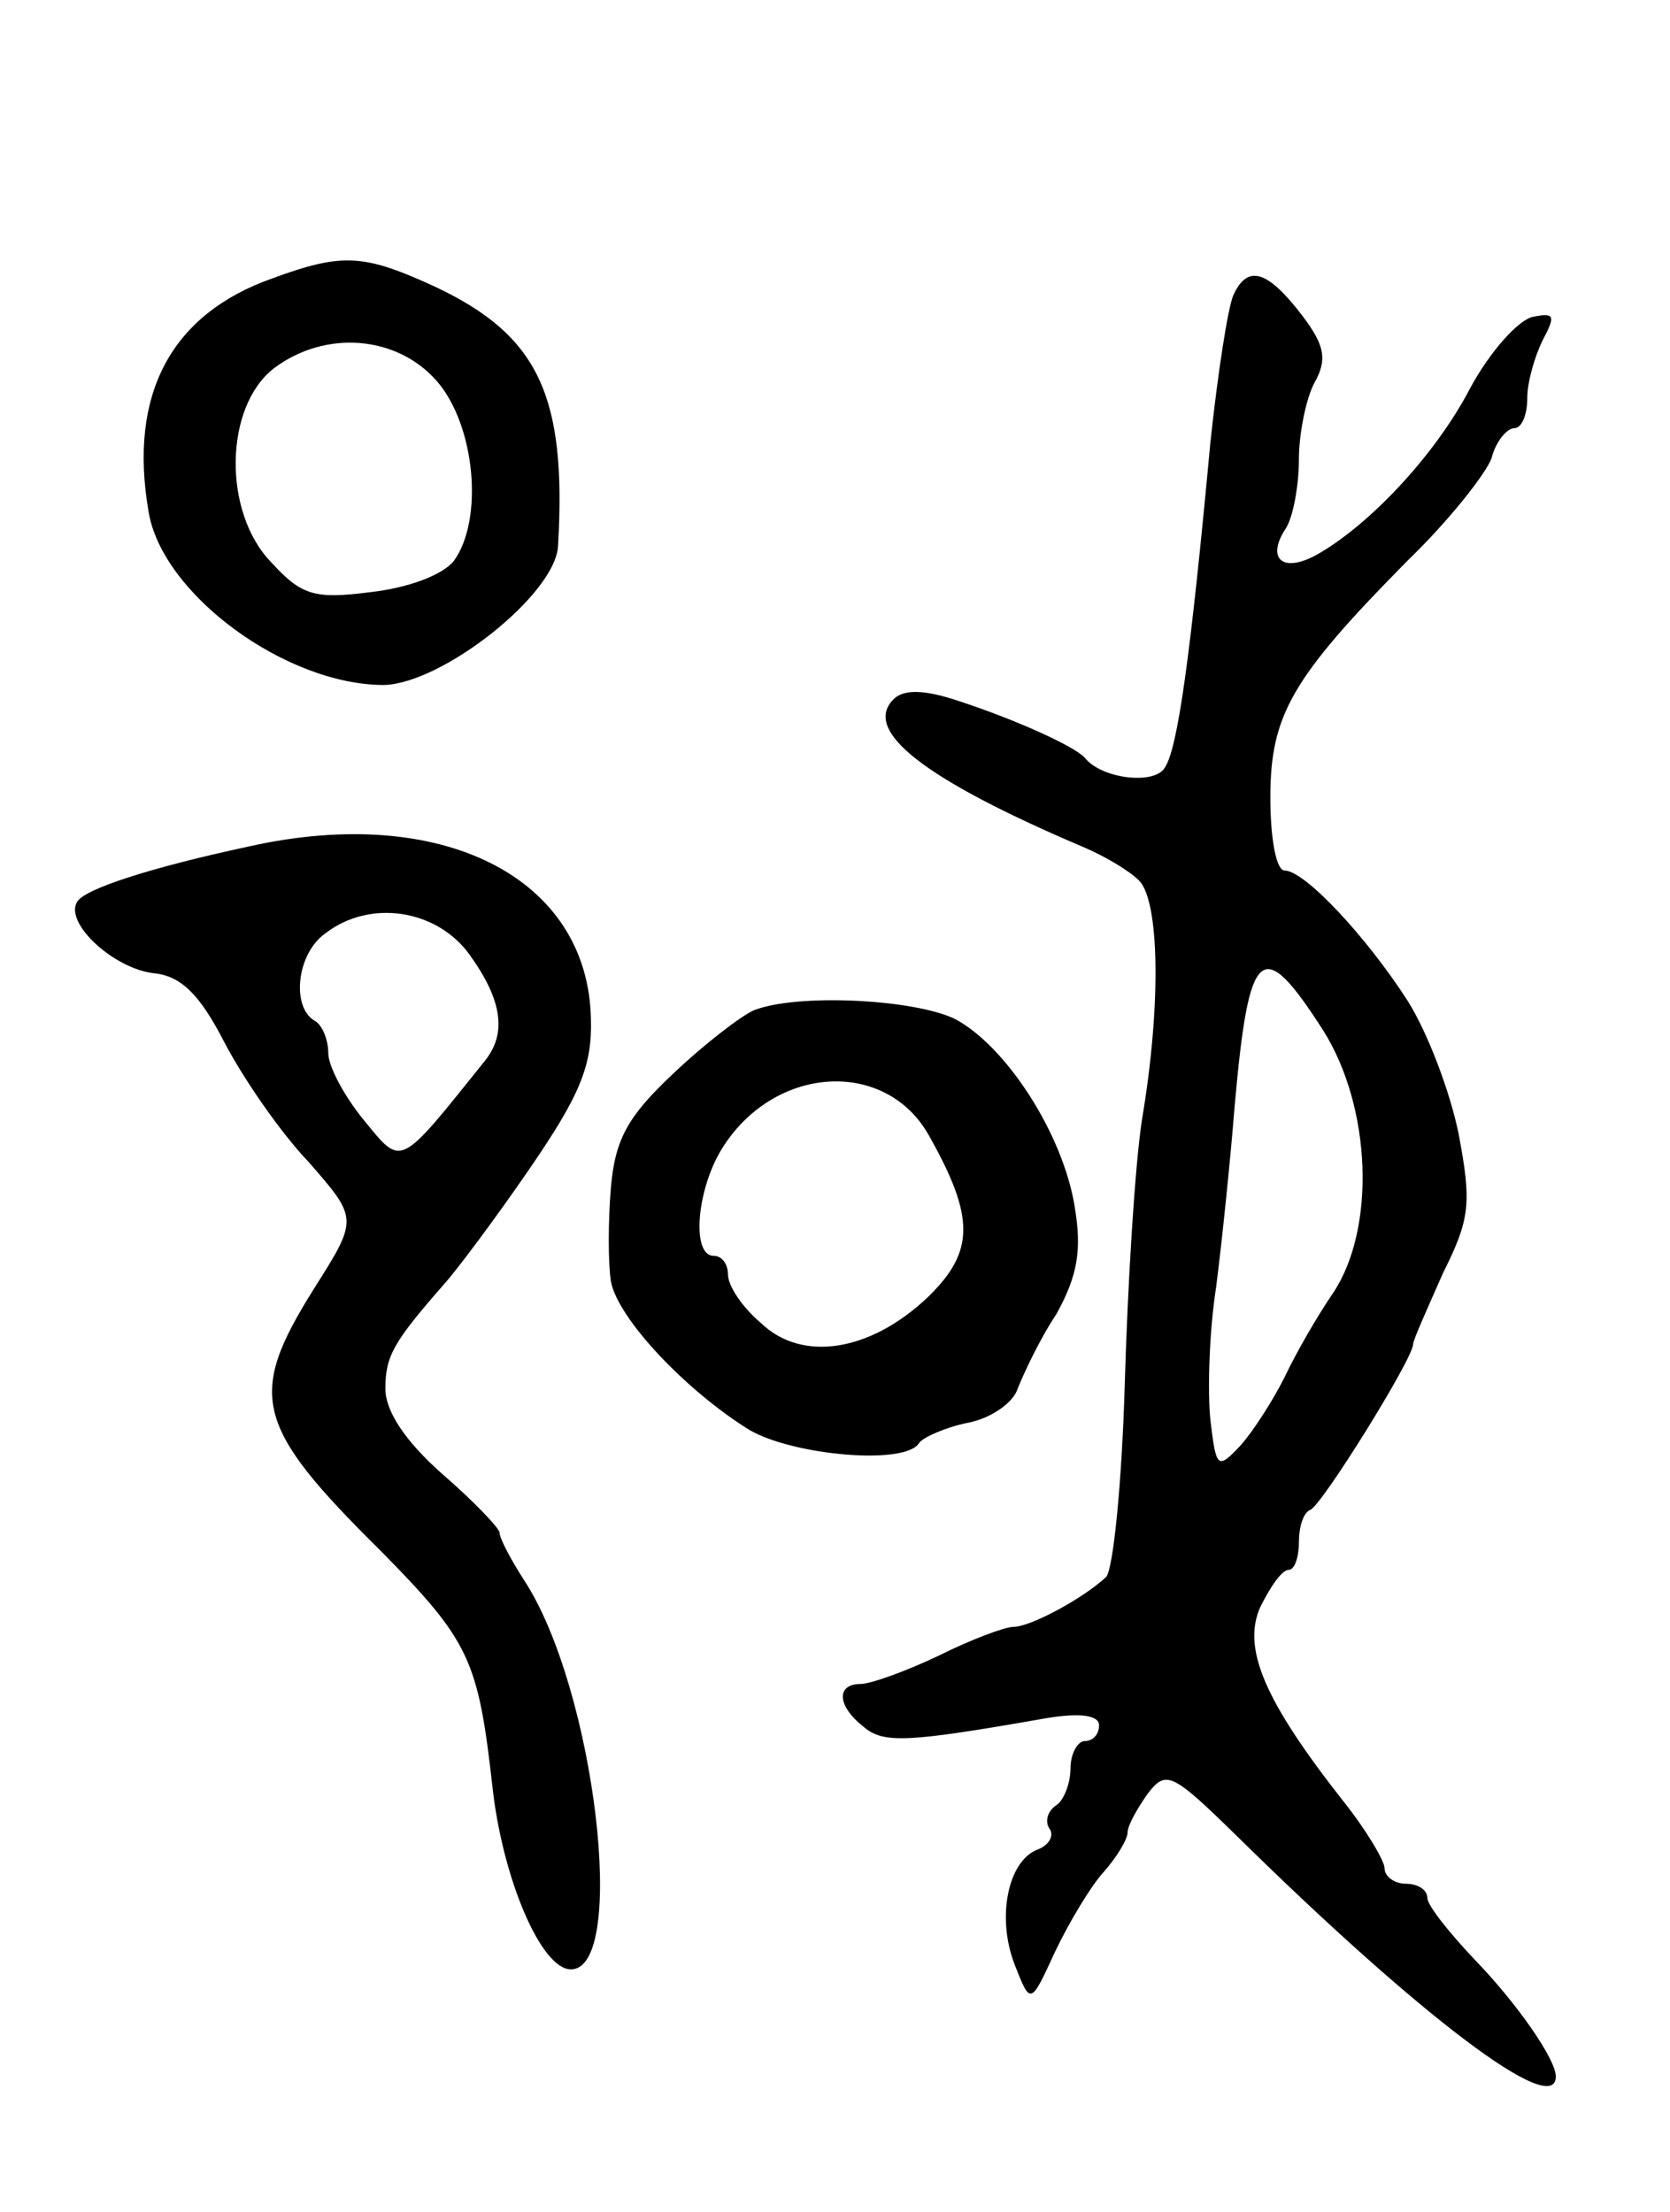 <svg version="1.0" xmlns="http://www.w3.org/2000/svg"
 width="117pt" height="155pt" viewBox="0 0 117 155"
 preserveAspectRatio="xMidYMid meet">
<g transform="translate(0,155) scale(0.1,-0.1)"
fill="#000000" stroke="none">
<path d="M191 1355 c-71 -25 -101 -81 -87 -163 9 -58 96 -122 165 -122 41 1
121 64 122 98 6 105 -14 147 -86 181 -50 23 -65 24 -114 6z m115 -72 c27 -31
33 -97 12 -126 -8 -10 -32 -19 -59 -22 -39 -5 -48 -2 -69 21 -34 35 -33 109 2
136 36 27 86 23 114 -9z"/>
<path d="M864 1343 c-4 -10 -11 -56 -16 -103 -14 -151 -23 -215 -32 -228 -7
-12 -44 -8 -56 7 -7 8 -49 27 -89 40 -24 8 -38 8 -45 1 -22 -22 21 -56 134
-104 14 -6 31 -16 38 -23 14 -14 16 -85 2 -168 -5 -33 -10 -116 -12 -185 -2
-69 -8 -129 -13 -135 -16 -15 -53 -35 -65 -35 -6 0 -30 -9 -52 -20 -23 -11
-48 -20 -55 -20 -17 0 -17 -15 2 -30 14 -12 31 -11 128 6 24 4 37 2 37 -5 0
-6 -4 -11 -10 -11 -5 0 -10 -9 -10 -19 0 -11 -5 -23 -10 -26 -6 -4 -8 -11 -5
-16 4 -5 0 -12 -8 -15 -21 -8 -29 -48 -16 -81 11 -28 11 -28 28 9 10 21 25 46
34 56 9 10 17 23 17 28 0 5 7 17 14 27 13 17 17 15 63 -30 128 -126 223 -198
223 -168 0 12 -27 51 -57 82 -18 19 -33 38 -33 43 0 6 -7 10 -15 10 -8 0 -15
5 -15 11 0 5 -13 27 -29 47 -55 70 -71 107 -58 136 7 14 15 26 20 26 4 0 7 9
7 19 0 11 3 21 8 23 8 3 72 106 72 116 0 3 10 25 21 50 19 38 20 49 11 97 -6
30 -22 72 -36 94 -29 45 -72 91 -86 91 -6 0 -10 23 -10 51 0 58 15 84 96 166
29 28 55 61 59 72 3 12 11 21 16 21 5 0 9 9 9 21 0 11 5 29 11 41 9 17 8 19
-7 16 -10 -2 -30 -24 -44 -50 -25 -48 -72 -97 -108 -117 -24 -13 -35 -2 -21
19 5 8 9 30 9 48 0 18 5 43 11 54 9 16 7 26 -8 46 -25 33 -39 37 -49 15z m63
-515 c34 -54 37 -139 7 -184 -11 -16 -26 -42 -34 -59 -8 -16 -22 -38 -31 -48
-16 -17 -17 -16 -21 18 -2 19 -1 61 4 93 4 31 10 89 13 127 10 113 19 120 62
53z"/>
<path d="M175 957 c-70 -15 -116 -30 -121 -39 -9 -15 26 -47 54 -50 19 -2 32
-15 49 -48 13 -25 39 -63 59 -84 35 -40 35 -40 4 -89 -47 -75 -42 -96 47 -184
62 -63 68 -76 78 -165 7 -64 34 -128 55 -128 40 0 17 197 -33 273 -9 14 -17
29 -17 33 0 3 -18 22 -40 41 -26 23 -40 44 -40 60 0 23 6 33 41 73 9 10 36 46
60 81 35 51 44 72 43 105 -2 99 -104 151 -239 121z m154 -76 c23 -32 26 -55
11 -74 -61 -76 -58 -75 -85 -42 -14 17 -25 38 -25 47 0 9 -4 20 -10 23 -16 10
-12 47 8 61 31 24 78 17 101 -15z"/>
<path d="M528 842 c-9 -4 -35 -24 -56 -44 -32 -30 -41 -46 -44 -80 -2 -24 -2
-53 0 -66 5 -26 52 -76 97 -104 31 -18 110 -25 119 -9 3 4 19 11 34 14 16 3
32 14 35 24 4 10 15 34 27 52 15 27 18 45 13 75 -8 51 -48 113 -84 132 -29 14
-111 18 -141 6z m123 -88 c32 -57 32 -81 -1 -113 -40 -38 -88 -46 -117 -18
-13 11 -23 26 -23 34 0 7 -4 13 -10 13 -16 0 -12 48 7 77 37 57 114 61 144 7z"/>
</g>
</svg>
